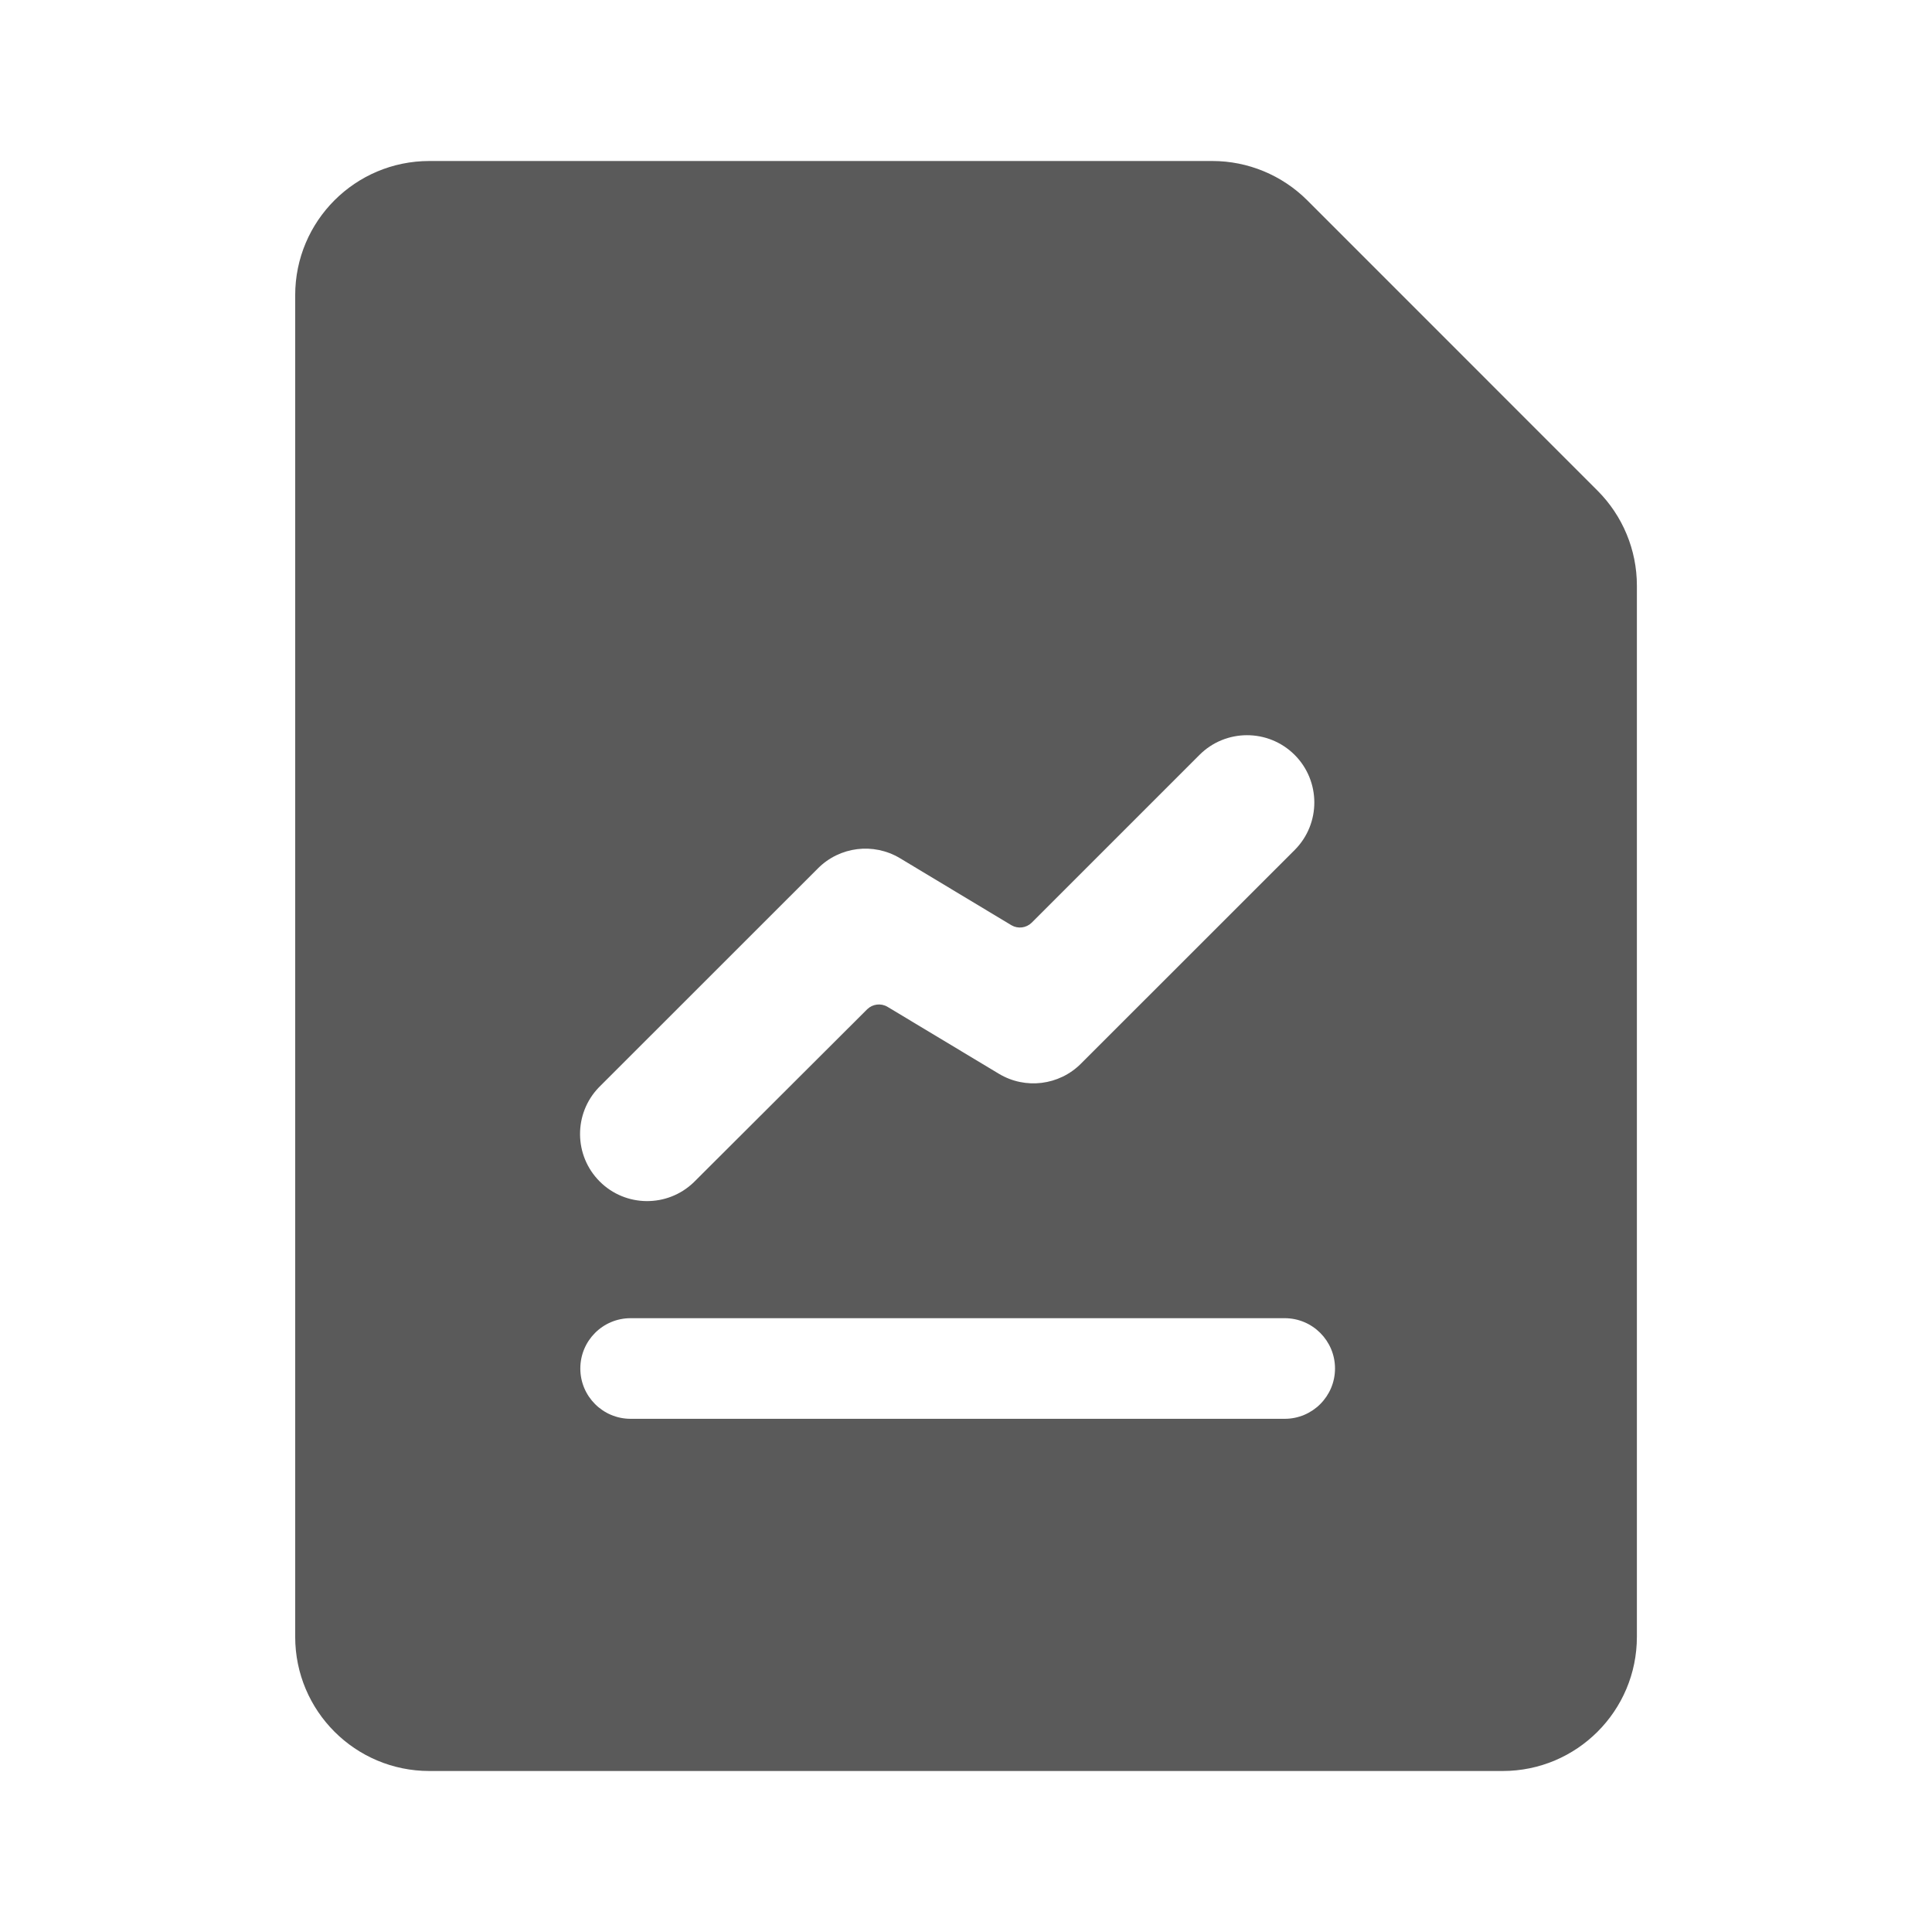 <svg width="24" height="24" viewBox="0 0 24 24" fill="none" xmlns="http://www.w3.org/2000/svg">
<g id="data_file_graph">
<path id="Shape" fill-rule="evenodd" clip-rule="evenodd" d="M18.667 22C19.587 22 20.334 21.254 20.334 20.333V7.274C20.334 6.832 20.158 6.408 19.845 6.095L16.239 2.488C15.926 2.176 15.502 2 15.06 2H5.334C4.413 2 3.667 2.746 3.667 3.667V20.333C3.667 21.254 4.413 22 5.334 22H18.667ZM16.584 17C16.584 17.345 16.304 17.625 15.959 17.625H7.834C7.488 17.625 7.209 17.345 7.209 17C7.209 16.655 7.488 16.375 7.834 16.375H15.959C16.304 16.375 16.584 16.655 16.584 17ZM7.439 13.508L10.161 10.787C10.431 10.516 10.851 10.464 11.18 10.661L12.565 11.494C12.646 11.541 12.748 11.528 12.815 11.463L14.899 9.379C15.224 9.052 15.754 9.051 16.081 9.376C16.408 9.702 16.409 10.231 16.084 10.558L13.427 13.214C13.157 13.484 12.737 13.536 12.409 13.339L11.023 12.506C10.942 12.459 10.84 12.472 10.773 12.537L8.618 14.687C8.291 15.002 7.771 14.998 7.45 14.677C7.128 14.355 7.124 13.835 7.439 13.508Z" fill="#5A5A5A"/>
</g>
</svg>

